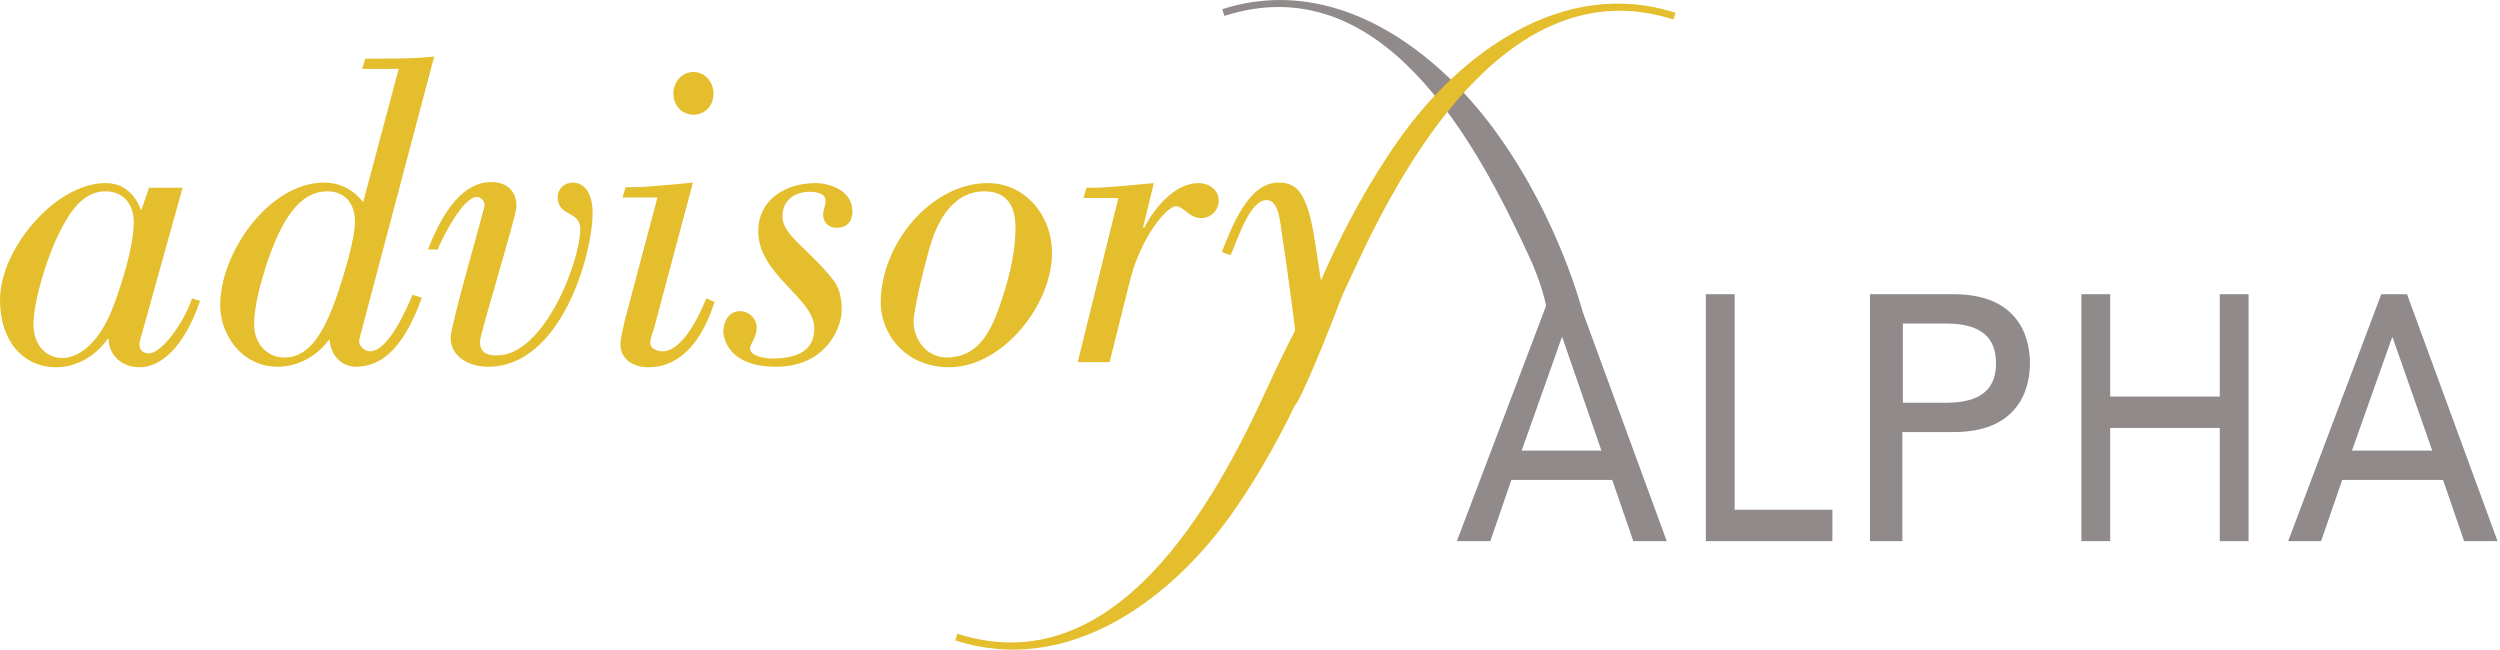 <svg viewBox="0 0 812 211" fill="none" xmlns="http://www.w3.org/2000/svg">
<path d="M513.959 101.072C513.959 101.072 506.607 71.999 486.891 44.263C467.342 16.526 433.757 -8.871 396.998 2.992L397.666 5.164C448.795 -11.21 479.372 45.767 496.916 83.862C501.929 94.89 502.597 101.741 502.597 101.741L513.959 101.072Z" fill="#918A8A"/>
<path d="M430.415 108.591C430.415 108.591 419.889 138.834 400.173 166.737C380.624 194.474 347.039 219.871 310.28 208.008L310.948 205.836C362.077 222.21 394.325 163.897 411.702 125.801C416.714 114.773 421.727 105.249 421.727 105.249L430.415 108.591Z" fill="#E4BE2D"/>
<path fill-rule="evenodd" clip-rule="evenodd" d="M48.455 60.804L45.949 68.156H45.782C43.777 62.976 40.101 59.468 34.253 59.468C18.045 59.468 0 80.855 0 97.396C0 110.262 7.018 119.285 18.38 119.285C24.562 119.285 31.078 115.776 34.921 110.095H35.255C35.422 115.609 39.767 119.285 45.281 119.285C51.797 119.285 59.483 113.604 64.997 97.73L62.323 96.895C60.82 102.576 53.134 114.773 48.288 114.773C46.784 114.773 44.445 113.771 45.615 110.095L59.316 60.971H48.455V60.804ZM19.215 75.675C22.39 69.326 26.734 62.141 34.253 62.141C40.101 62.141 43.443 66.318 43.443 72.166C43.443 79.852 39.767 91.548 37.093 98.733C31.747 113.437 24.061 116.277 20.385 116.277C14.202 116.277 10.861 111.264 10.861 105.249C11.028 96.895 15.539 83.027 19.215 75.675Z" fill="#E4BE2D"/>
<path fill-rule="evenodd" clip-rule="evenodd" d="M134.004 95.725C131.999 100.404 126.151 114.105 120.136 114.105C118.632 114.105 116.627 112.601 116.627 110.763C116.627 110.596 116.794 109.928 117.128 108.591L141.021 18.364C137.68 18.699 134.338 19.033 124.146 19.033H118.632L117.629 22.375H129.492L117.963 65.65C114.789 61.64 110.445 59.301 105.265 59.301C87.554 59.301 71.513 81.857 71.513 99.234C71.513 108.257 78.197 119.118 90.227 119.118C96.743 119.118 103.093 115.609 106.769 110.429H107.103C107.27 114.941 110.612 119.118 115.624 119.118C127.32 119.118 133.335 106.753 137.011 96.728L134.004 95.725ZM86.551 85.867C89.726 76.845 95.073 62.141 106.267 62.141C112.282 62.141 115.29 66.318 115.29 71.999C115.29 77.68 111.781 88.875 110.11 94.055C104.596 110.93 99.083 116.11 92.399 116.11C86.551 116.11 82.541 111.432 82.541 105.417C82.541 99.401 84.713 91.716 86.551 85.867Z" fill="#E4BE2D"/>
<path fill-rule="evenodd" clip-rule="evenodd" d="M142.024 81.356C143.862 76.845 150.378 63.979 154.889 63.979C156.393 63.979 157.396 65.483 157.396 66.652C157.396 67.822 146.368 105.584 146.368 109.594C146.368 116.277 152.884 119.118 158.565 119.118C182.292 119.118 192.484 82.526 192.484 69.159C192.484 62.976 189.978 59.3 185.967 59.3C183.461 59.3 181.122 61.306 181.122 63.979C181.122 70.495 188.474 68.323 188.474 74.338C188.474 84.865 176.778 115.442 161.406 115.442C158.732 115.442 155.892 114.94 155.892 110.93C155.892 108.424 167.755 69.994 167.755 67.154C167.755 61.64 164.246 59.133 159.568 59.133C148.874 59.133 142.525 71.999 139.016 81.022H142.024V81.356Z" fill="#E4BE2D"/>
<path fill-rule="evenodd" clip-rule="evenodd" d="M229.41 96.895C226.403 104.414 221.056 114.105 215.208 114.105C213.537 114.105 211.198 113.27 211.198 111.432C211.198 109.928 212.033 107.923 212.534 106.252L225.066 59.3C219.552 59.802 209.861 60.804 205.851 60.804H203.177L202.175 64.146H213.537L203.01 103.746C202.509 106.085 201.507 109.928 201.507 111.766C201.507 116.945 206.018 119.285 210.529 119.285C221.223 119.285 228.073 110.596 232.083 98.065L229.41 96.895ZM225.233 37.245C228.909 37.245 231.749 34.405 231.749 30.395C231.749 26.552 228.909 23.377 225.233 23.377C221.557 23.377 218.717 26.552 218.717 30.395C218.717 34.405 221.557 37.245 225.233 37.245Z" fill="#E4BE2D"/>
<path fill-rule="evenodd" clip-rule="evenodd" d="M251.967 119.117C269.511 119.117 273.354 104.748 273.354 101.406C273.521 97.73 272.853 93.887 270.847 91.214C262.827 80.855 254.139 76.51 254.139 70.328C254.139 64.814 258.316 62.308 262.994 62.308C265.334 62.308 268.174 62.809 268.174 65.316C268.174 66.485 267.339 68.49 267.339 69.66C267.339 71.999 268.842 74.004 271.85 74.004C274.858 74.004 276.863 72.166 276.863 68.657C276.863 61.473 268.842 59.468 264.832 59.468C255.81 59.468 246.286 64.313 246.286 75.174C246.286 89.209 264.498 96.895 264.498 106.586C264.498 112.601 260.822 116.444 250.797 116.444C248.625 116.444 243.612 115.776 243.612 113.102C243.612 111.933 245.784 109.259 245.784 106.586C245.784 103.411 243.278 101.072 240.271 101.072C236.595 101.072 234.924 104.581 234.924 107.923C235.258 111.097 237.597 119.117 251.967 119.117Z" fill="#E4BE2D"/>
<path fill-rule="evenodd" clip-rule="evenodd" d="M341.692 82.191C341.692 69.994 333.004 59.468 320.807 59.468C302.594 59.468 286.052 79.017 286.052 98.399C286.052 107.923 293.571 119.285 308.442 119.285C325.986 119.118 341.692 98.733 341.692 82.191ZM302.761 77.847C305.435 69.994 310.614 62.141 319.637 62.141C326.989 62.141 329.829 66.819 329.829 74.004C329.829 82.86 327.323 92.049 324.315 100.404C321.475 108.424 317.131 116.11 307.607 116.11C301.09 116.11 296.746 110.596 296.746 104.247C296.913 99.234 301.09 82.86 302.761 77.847Z" fill="#E4BE2D"/>
<path fill-rule="evenodd" clip-rule="evenodd" d="M350.047 117.614H360.406L367.09 90.88C370.598 77.012 378.953 66.986 381.96 66.986C384.467 66.986 386.137 70.829 390.148 70.829C393.322 70.829 395.829 68.323 395.829 65.148C395.829 61.473 392.487 59.468 389.312 59.468C381.626 59.468 375.11 67.321 371.601 74.004L371.267 73.837L374.776 59.468C369.262 59.969 359.571 60.971 355.561 60.971H352.887L351.885 64.313H363.247L350.047 117.614Z" fill="#E4BE2D"/>
<path fill-rule="evenodd" clip-rule="evenodd" d="M399.671 82.86C401.677 78.85 405.687 64.982 411.368 64.982C415.712 64.982 415.879 73.503 416.38 76.176C417.717 84.029 421.894 115.442 421.894 118.115C421.894 125.634 416.213 143.345 426.405 119.786C434.76 100.738 446.456 66.485 448.461 66.485C450.466 66.485 455.478 59.301 452.471 59.301C447.792 59.301 447.625 64.814 441.777 77.346L430.917 101.072H430.583L427.074 78.349C424.567 61.64 420.724 59.301 415.211 59.301C405.352 59.301 400.006 74.004 396.831 81.857L399.671 82.86Z" fill="#E4BE2D"/>
<path d="M424.066 103.578C424.066 103.578 434.593 73.336 454.309 45.432C473.858 17.696 507.443 -7.701 544.202 4.162L543.533 6.334C492.405 -10.04 457.985 48.273 440.441 86.368C435.428 97.396 430.416 106.92 430.416 106.92L424.066 103.578Z" fill="#E4BE2D"/>
<path d="M503.6 95.559H511.954L541.361 175.76H530.5L523.65 155.877H490.901L484.05 175.76H473.19L503.6 95.559ZM520.141 146.353L507.442 109.594H507.275L494.243 146.353H520.141Z" fill="#918A8A"/>
<path d="M554.06 95.559H563.417V165.568H595.163V175.76H554.06V95.559Z" fill="#918A8A"/>
<path d="M607.528 95.559H634.596C654.312 95.559 659.324 107.923 659.324 117.948C659.324 127.973 654.312 140.338 634.596 140.338H617.887V175.76H607.36V95.559H607.528ZM618.054 130.814H631.755C640.109 130.814 648.297 128.809 648.297 117.948C648.297 107.088 639.942 105.083 631.755 105.083H618.054V130.814Z" fill="#918A8A"/>
<path d="M676.033 95.559H685.39V128.809H720.979V95.559H730.336V175.76H720.979V139.001H685.39V175.76H676.033V95.559Z" fill="#918A8A"/>
<path d="M773.444 95.559H781.799L811.206 175.76H800.345L793.495 155.877H760.746L753.895 175.76H743.202L773.444 95.559ZM789.986 146.353L777.12 109.594H776.953L763.92 146.353H789.986Z" fill="#918A8A"/>
</svg>
